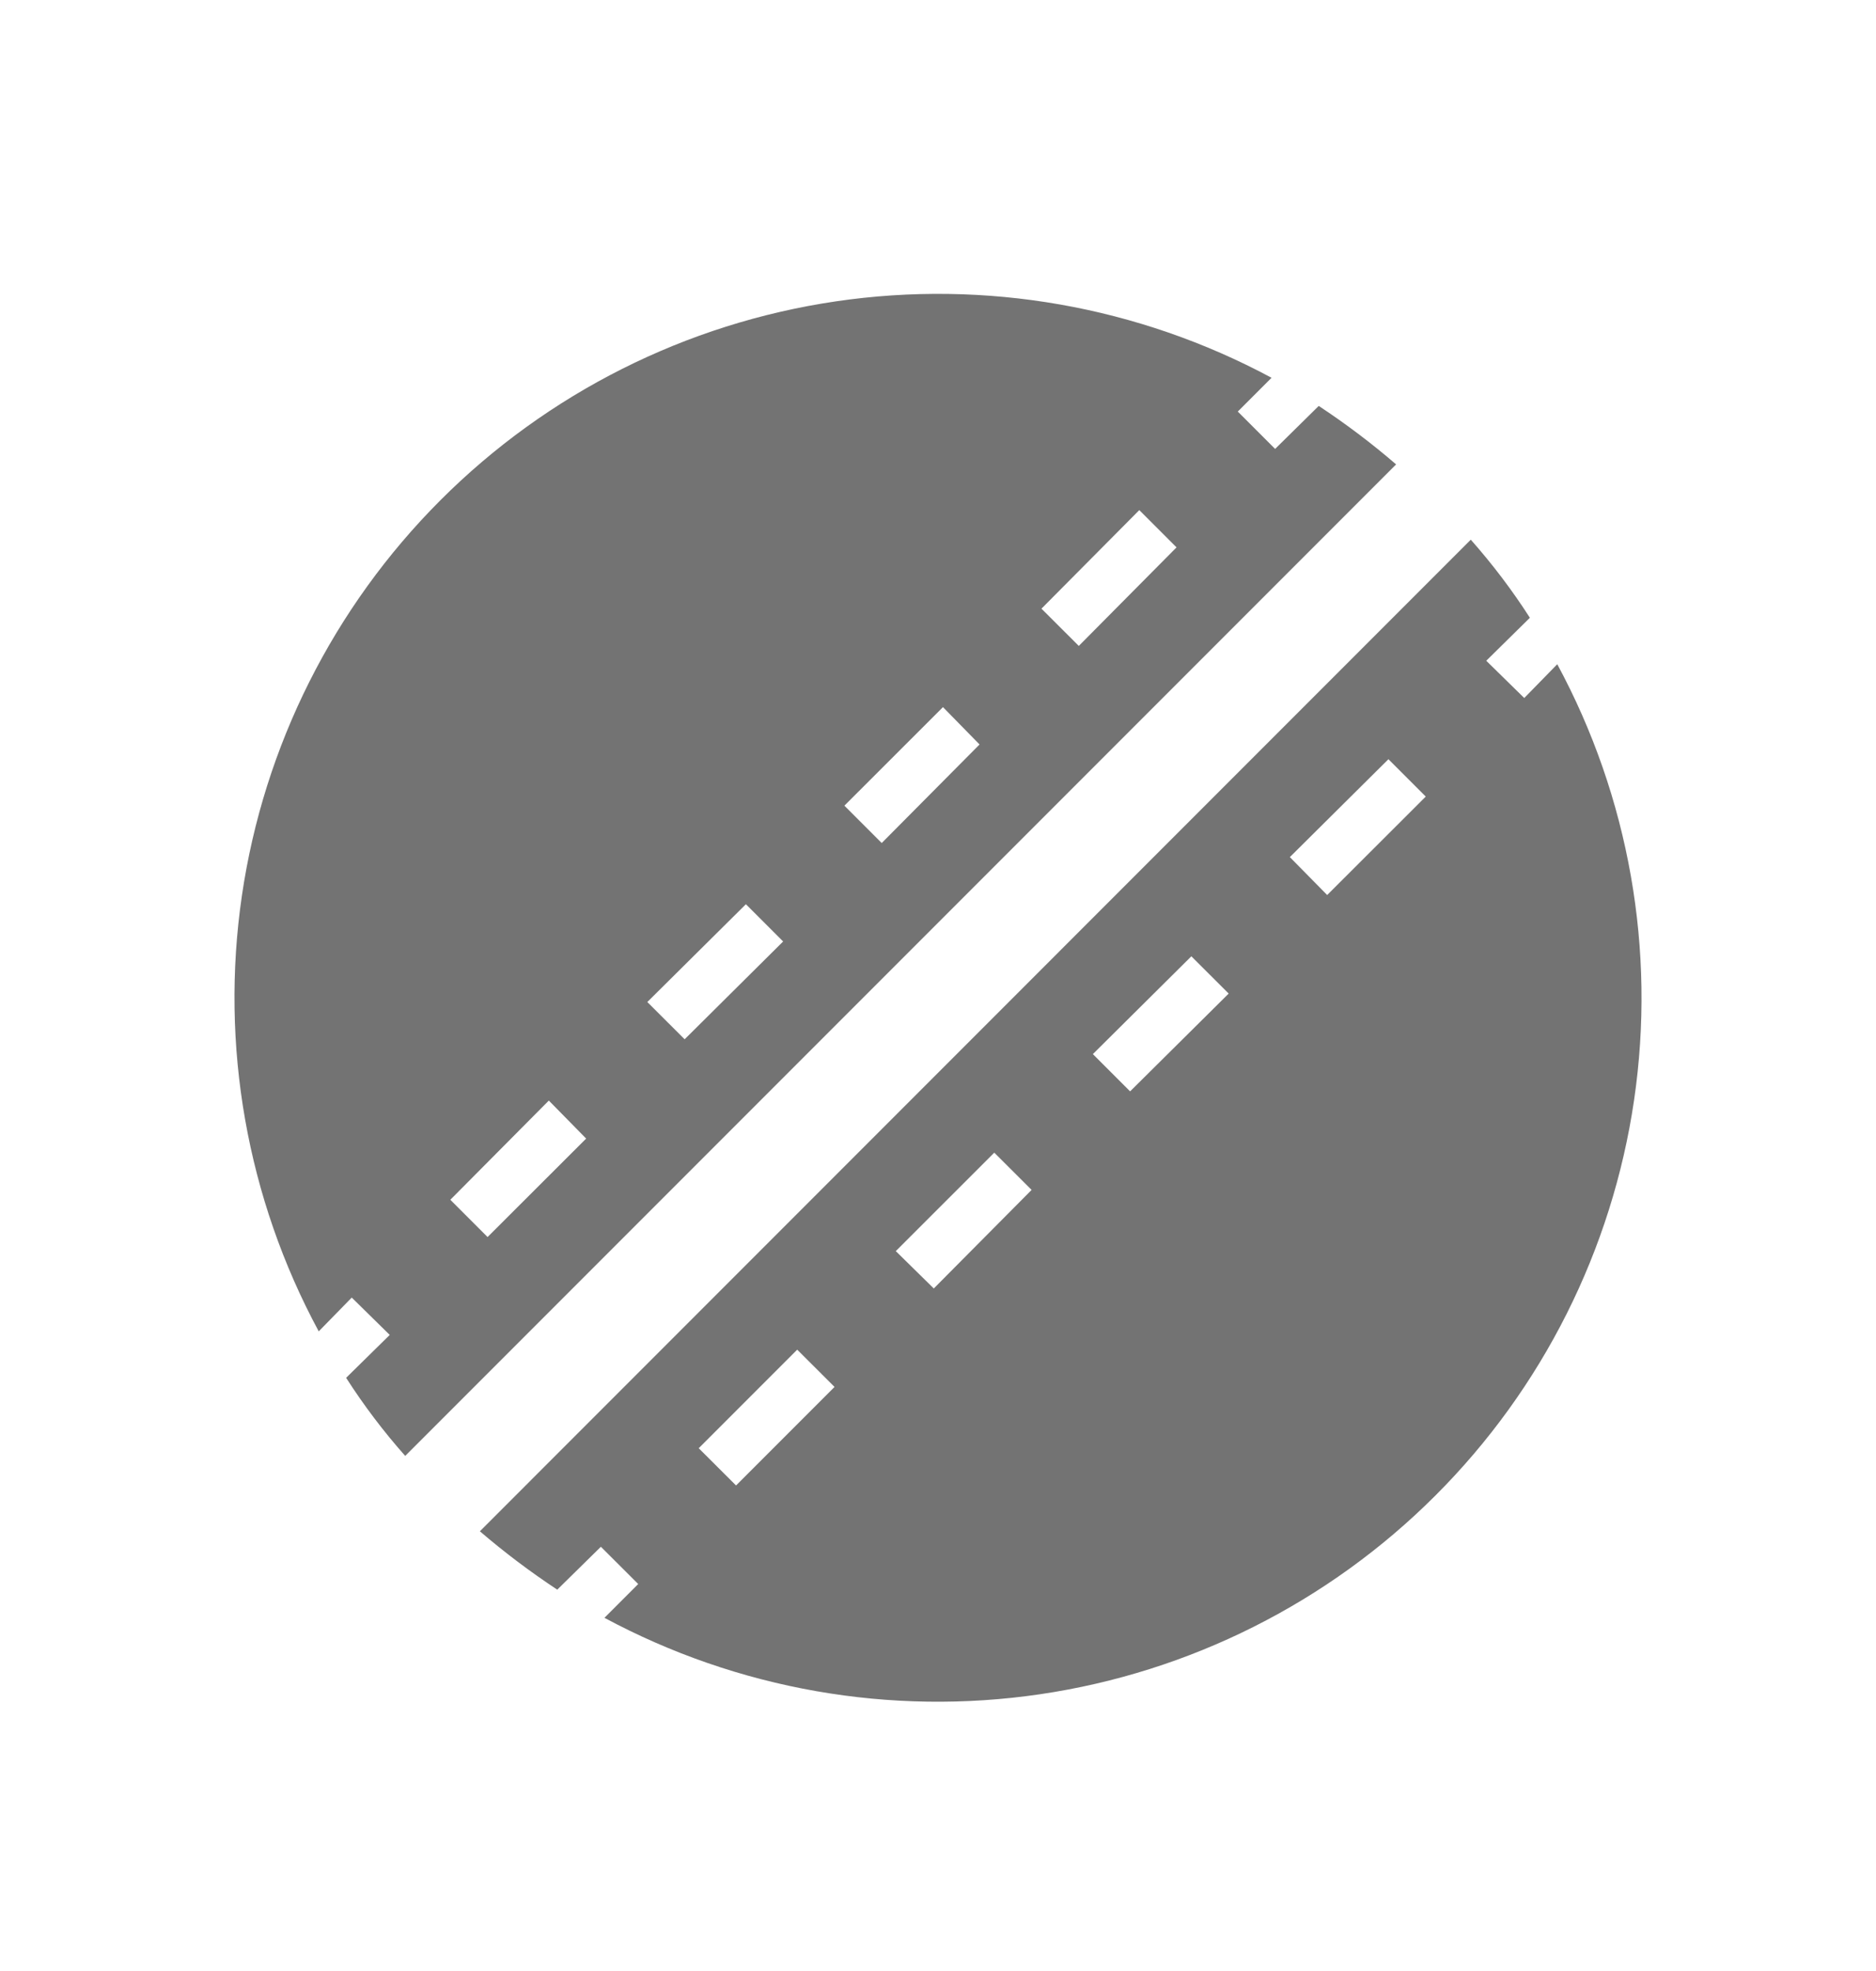 <svg width="20" height="21" viewBox="0 0 20 21" fill="none" xmlns="http://www.w3.org/2000/svg">
<path d="M3.75 13.825L4.155 14.223L3.69 14.68C3.878 14.973 4.089 15.252 4.32 15.512L14.884 4.948C14.623 4.723 14.347 4.515 14.059 4.325L13.594 4.783L13.196 4.385L13.556 4.025C12.135 3.262 10.506 2.976 8.91 3.211C7.314 3.446 5.836 4.189 4.696 5.329C3.555 6.47 2.813 7.947 2.579 9.542C2.345 11.138 2.632 12.766 3.398 14.185L3.75 13.825ZM12.146 5.435L12.543 5.832L11.501 6.882L11.103 6.485L12.146 5.435ZM10.053 7.534L10.443 7.932L9.4 8.982L9.002 8.584L10.053 7.534ZM7.952 9.634L8.349 10.031L7.299 11.073L6.901 10.676L7.952 9.634ZM5.851 11.726L6.249 12.131L5.198 13.18L4.801 12.783L5.851 11.726ZM5.941 16.937L6.406 16.48L6.804 16.877L6.444 17.237C7.865 18 9.494 18.286 11.09 18.051C12.686 17.816 14.164 17.073 15.304 15.933C16.445 14.793 17.187 13.315 17.421 11.72C17.655 10.125 17.368 8.496 16.602 7.077L16.25 7.437L15.845 7.04L16.31 6.582C16.122 6.289 15.911 6.011 15.68 5.75L5.116 16.315C5.377 16.539 5.653 16.747 5.941 16.937ZM14.802 8.089L15.2 8.487L14.149 9.536L13.751 9.132L14.802 8.089ZM12.701 10.189L13.099 10.586L12.048 11.628L11.651 11.231L12.701 10.189ZM10.6 12.281L10.998 12.678L9.955 13.728L9.55 13.33L10.6 12.281ZM8.499 14.38L8.897 14.777L7.847 15.827L7.449 15.43L8.499 14.38Z" fill="#737373"/>
</svg>
